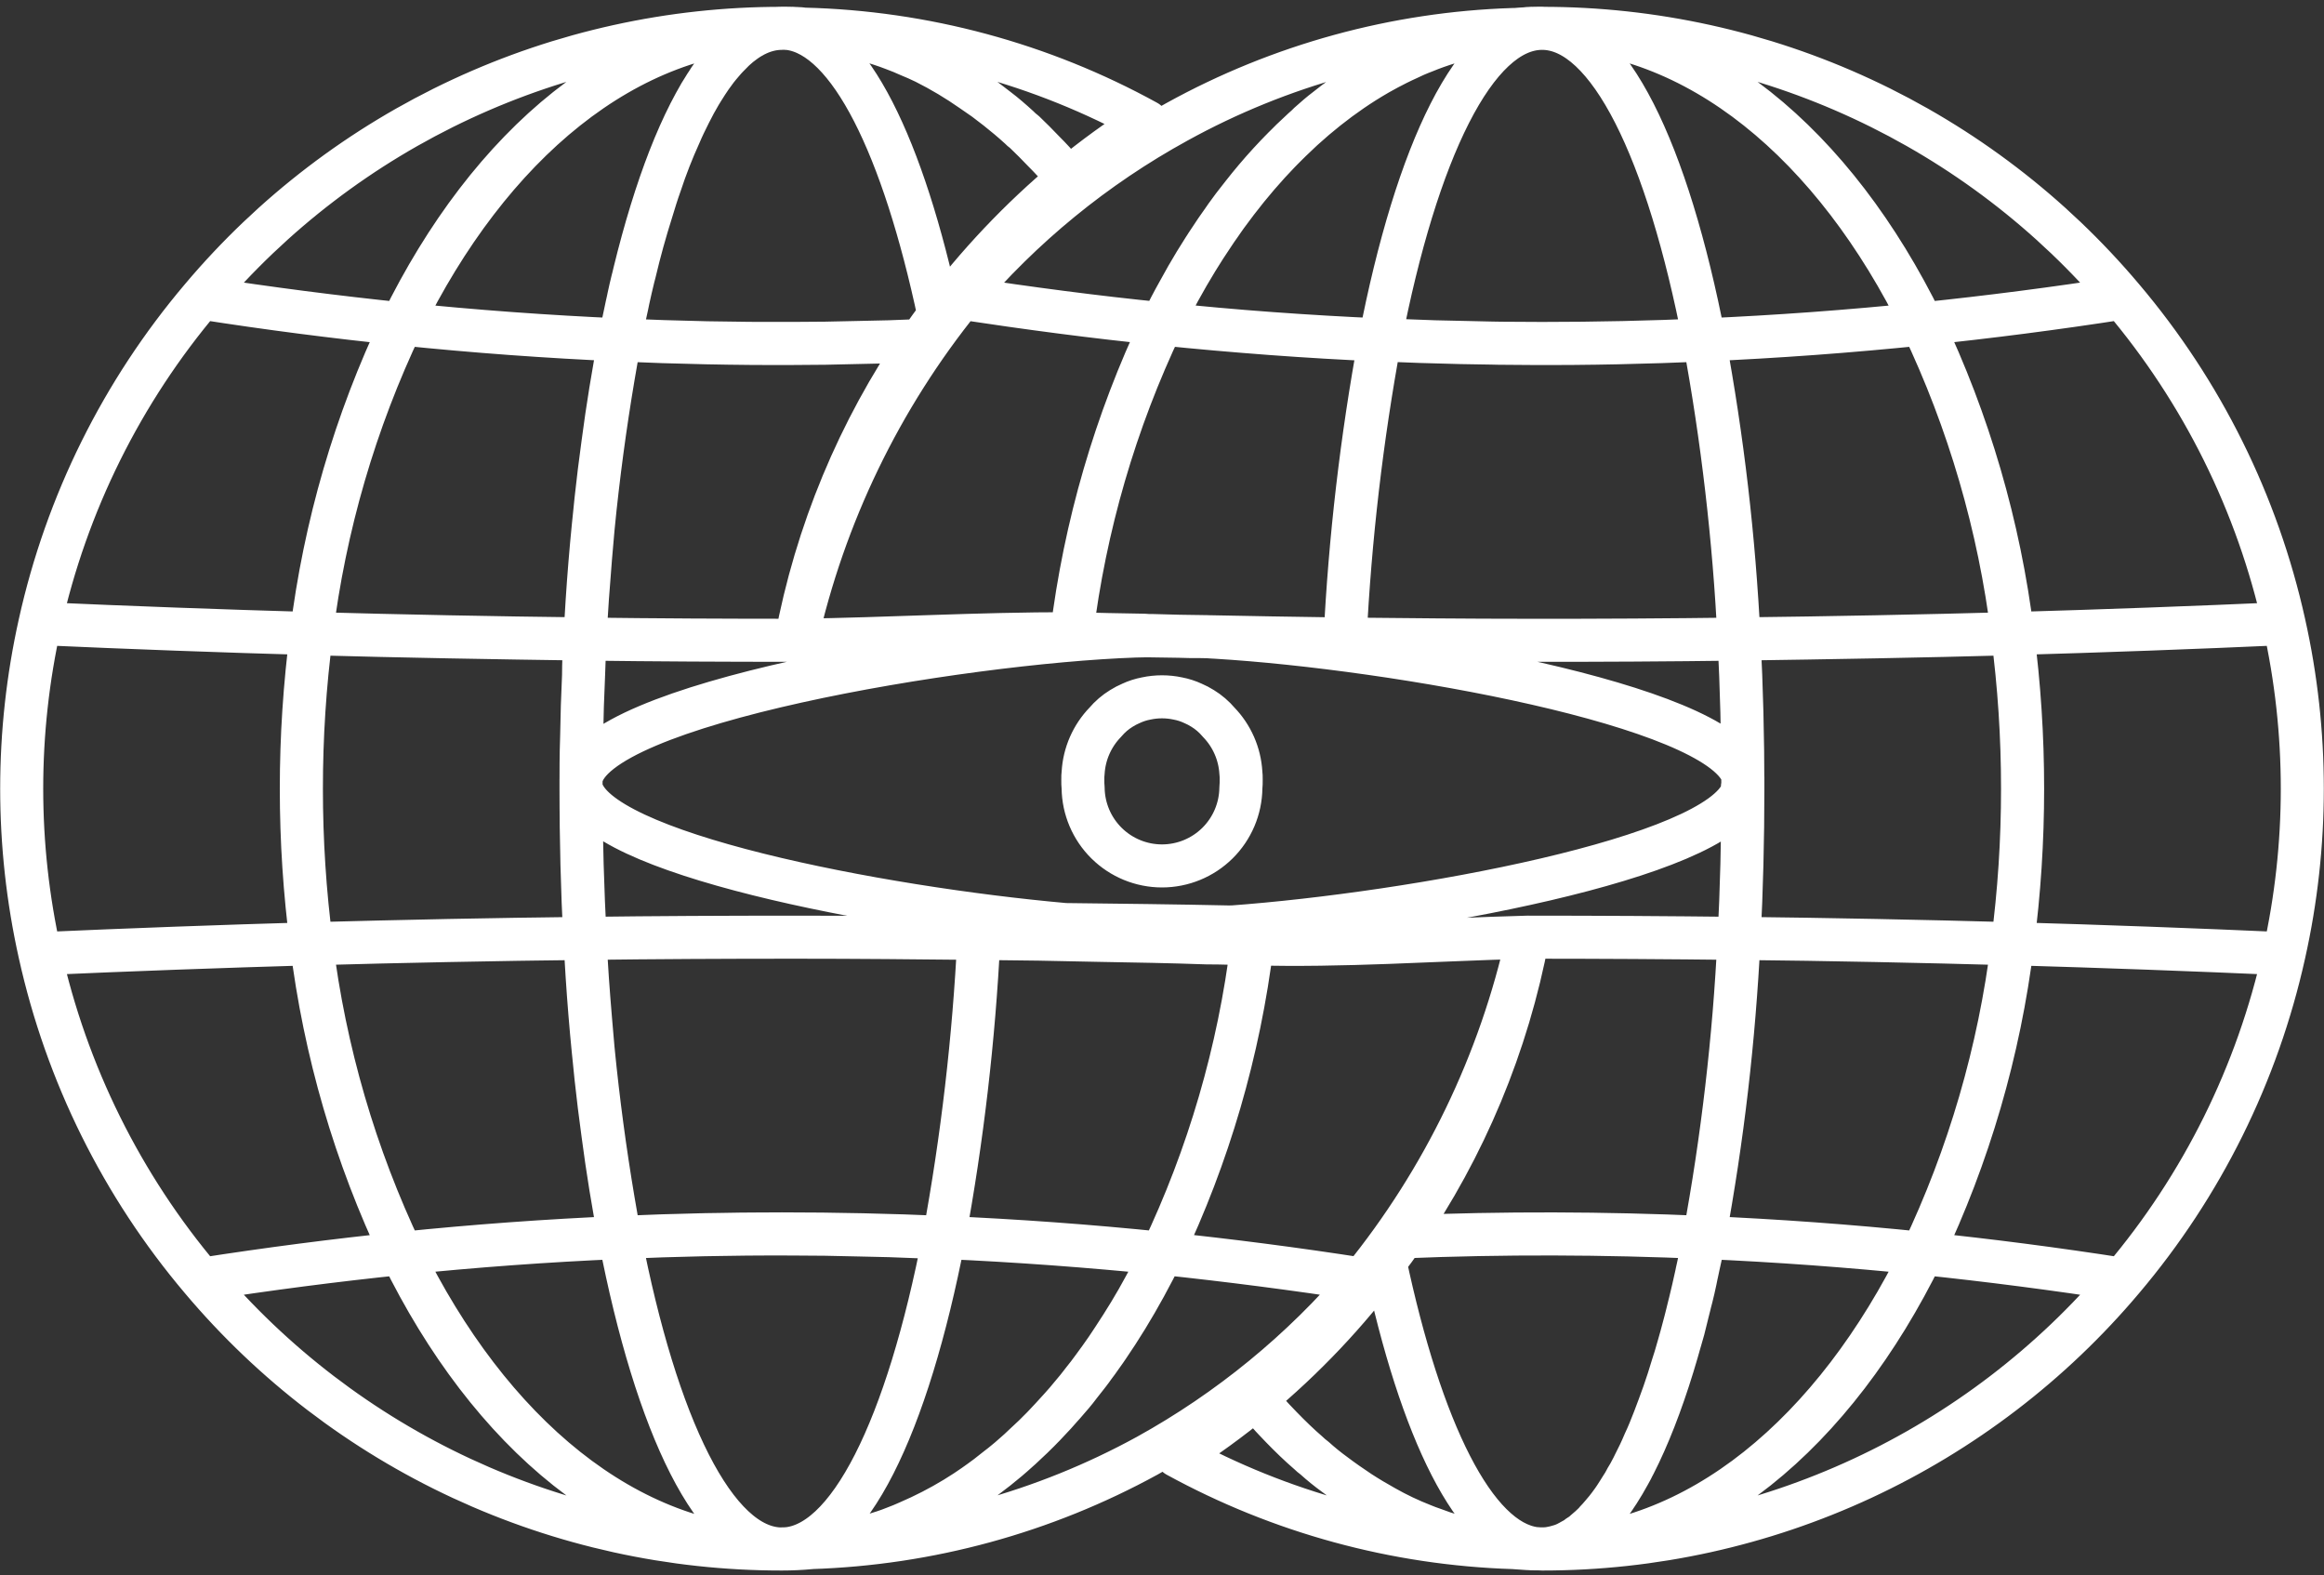 <svg width="270" height="183" viewBox="0 0 270 183" fill="none" xmlns="http://www.w3.org/2000/svg">
<rect x="0" y="0" width="270" height="183" fill="#333333" stroke="none"/>
<path d="M92.536 3.314C91.947 3.278 91.393 3.278 90.844 3.278C91.09 3.272 91.336 3.284 91.58 3.314M92.536 3.314C92.219 3.278 91.898 3.278 91.58 3.314M92.536 3.314L91.652 3.314M92.536 3.314C92.832 3.32 93.127 3.344 93.42 3.386M91.58 3.314C91.09 3.266 90.597 3.266 90.107 3.314C89.633 3.386 89.165 3.497 88.709 3.645C88.482 3.715 88.261 3.801 88.047 3.904C88.008 3.904 88.008 3.904 87.972 3.939C87.744 4.048 87.523 4.17 87.311 4.306C87.057 4.42 86.821 4.57 86.61 4.752C86.406 4.874 86.209 5.009 86.021 5.154C85.984 5.154 85.949 5.19 85.913 5.262C85.69 5.449 85.471 5.636 85.248 5.851C85.029 6.074 84.806 6.297 84.587 6.52C84.368 6.735 84.144 6.994 83.926 7.253C83.197 8.077 82.544 8.964 81.974 9.905C81.755 10.236 81.568 10.566 81.349 10.897C80.942 11.594 80.54 12.327 80.134 13.139C79.728 13.952 79.326 14.757 78.955 15.641C78.104 17.513 77.355 19.43 76.713 21.384C76.343 22.412 76.012 23.482 75.681 24.582C74.981 26.796 74.319 29.146 73.73 31.647C73.399 32.862 73.105 34.156 72.846 35.478C72.555 36.801 72.26 38.13 72.001 39.489C78.725 39.793 85.435 39.927 92.13 39.892C94.635 39.892 97.136 39.855 99.674 39.784C102.103 39.75 104.532 39.676 106.961 39.561C107.662 38.569 108.359 37.577 109.096 36.621M91.58 3.314L91.652 3.314M124.147 20.722C127.034 18.335 130.069 16.134 133.235 14.132C121.017 7.409 107.362 3.723 93.42 3.386M124.147 20.722C123.928 20.464 123.705 20.241 123.486 19.982C122.785 19.177 122.048 18.364 121.275 17.596C120.542 16.819 119.766 16.05 118.994 15.31C118.782 15.159 118.586 14.989 118.408 14.8M124.147 20.722C118.522 25.411 113.47 30.748 109.096 36.621M118.408 14.8C117.56 14.024 116.715 13.29 115.831 12.622M118.408 14.8C117.56 14.024 116.715 13.326 115.831 12.622M115.831 12.622C115.353 12.255 114.874 11.889 114.394 11.522L112.96 10.53C111.214 9.305 109.381 8.21 107.475 7.253C106.85 6.958 106.225 6.664 105.564 6.405C105.01 6.146 104.46 5.93 103.871 5.708C103.317 5.485 102.768 5.305 102.214 5.118C101.7 4.967 101.223 4.788 100.705 4.68C100.263 4.529 99.785 4.421 99.343 4.306C98.945 4.189 98.539 4.102 98.128 4.047C97.912 3.982 97.691 3.934 97.467 3.904C96.953 3.796 96.4 3.717 95.846 3.645C95.57 3.573 95.286 3.537 95.001 3.537C94.488 3.465 93.97 3.422 93.42 3.386M90.84 3.292C77.995 3.281 65.303 6.079 53.653 11.49C42.003 16.901 31.678 24.794 23.4 34.616M90.84 3.292C72.86 3.292 56.883 16.748 46.673 37.627M90.84 3.292C83.103 3.292 76.253 17.545 72.012 39.482M23.4 34.616C31.177 35.823 38.934 36.827 46.673 37.627M23.4 34.616C31.174 35.833 38.932 36.837 46.673 37.627M23.4 34.616C14.165 45.511 7.724 58.492 4.633 72.436M46.673 37.627C41.261 48.973 37.719 61.118 36.182 73.594M46.673 37.627C55.127 38.497 63.574 39.115 72.012 39.482M46.673 37.627C55.133 38.497 63.579 39.115 72.012 39.482M36.182 73.594C35.403 79.568 35.013 85.587 35.015 91.612C35.012 97.635 35.402 103.652 36.182 109.625M36.182 73.594C25.671 73.292 15.154 72.906 4.633 72.436M36.182 73.594C25.668 73.296 15.152 72.911 4.633 72.436M36.182 73.594C46.781 73.888 57.375 74.097 67.966 74.219C68.522 62.561 69.874 50.955 72.012 39.482M4.633 72.436C1.816 85.063 1.816 98.155 4.633 110.782M4.633 110.782C15.152 110.315 25.668 109.929 36.182 109.625M4.633 110.782C7.726 124.726 14.165 137.709 23.396 148.609M36.182 109.625C37.719 122.1 41.262 134.245 46.673 145.591M36.182 109.625C46.777 109.337 57.372 109.128 67.966 108.999C68.523 120.659 69.875 132.268 72.012 143.744M158.298 148.602C151.268 156.895 142.789 163.841 133.275 169.101C121.267 175.68 107.878 179.334 94.193 179.767C94.488 179.732 94.743 179.695 95.037 179.659C95.571 179.627 96.101 179.552 96.622 179.437C97.136 179.365 97.686 179.257 98.204 179.142C98.753 179.034 99.307 178.89 99.821 178.775C100.345 178.663 100.861 178.517 101.366 178.337C102.214 178.078 103.062 177.819 103.871 177.489C104.46 177.266 105.01 177.05 105.564 176.792C109.259 175.205 112.715 173.11 115.831 170.567C116.715 169.906 117.524 169.209 118.368 168.44C118.555 168.253 118.774 168.066 118.994 167.85C119.766 167.146 120.542 166.413 121.275 165.636C121.865 165.011 122.454 164.386 123.044 163.724C123.41 163.322 123.78 162.919 124.147 162.474C124.736 161.813 125.286 161.116 125.839 160.375C126.281 159.822 126.724 159.276 127.126 158.686C127.568 158.097 128.01 157.471 128.452 156.846L129.336 155.516C130.623 153.569 131.874 151.542 133.016 149.407C133.714 148.156 134.378 146.906 135.004 145.583M158.298 148.602C150.495 147.402 142.73 146.396 135.004 145.583M158.298 148.602C167.699 137.028 174.272 123.421 177.496 108.862M158.298 148.602C150.496 147.388 142.731 146.381 135.004 145.583M135.004 145.583C140.417 134.244 143.959 122.103 145.49 109.632C156.016 109.926 166.266 109.167 177.496 108.862M23.396 148.609C31.177 147.395 38.936 146.388 46.673 145.591M23.396 148.609C31.675 158.432 42.001 166.325 53.651 171.735C65.302 177.146 77.994 179.944 90.84 179.932M46.673 145.591C56.883 166.47 72.86 179.932 90.84 179.932M46.673 145.591C55.129 144.721 63.575 144.105 72.012 143.744M177.496 108.862C175.147 121.35 170.208 133.208 162.999 143.672C174.664 143.19 186.294 143.233 197.995 143.744C200.115 132.268 201.467 120.663 202.042 109.006M177.496 108.862C185.665 108.862 193.847 108.91 202.042 109.006M90.84 179.932C83.102 179.932 76.253 165.68 72.012 143.744M90.84 179.932C98.573 179.932 105.427 165.68 109.668 143.744M90.84 179.932C108.819 179.932 124.797 166.47 135.007 145.591C126.547 144.721 118.101 144.105 109.668 143.744M109.675 143.744C118.102 144.11 126.565 144.742 134.993 145.584C140.407 134.244 143.948 122.103 145.479 109.632C143.751 109.596 142.022 109.524 140.294 109.524C140.254 109.488 140.254 109.524 140.218 109.524C136.024 109.373 131.827 109.301 127.633 109.229C122.998 109.116 118.361 109.042 113.722 109.006M109.675 143.744C111.796 132.268 113.148 120.663 113.722 109.006M109.675 143.744C108.791 143.708 107.871 143.672 106.987 143.672C104.561 143.564 102.131 143.485 99.666 143.449C97.126 143.377 94.585 143.341 92.011 143.341C85.349 143.305 78.725 143.449 72.027 143.744H71.991C71.254 139.956 70.593 135.909 70.039 131.676C69.454 127.442 68.972 122.993 68.606 118.393C68.347 115.339 68.126 112.21 67.944 109.006M113.722 109.006C106.656 108.934 99.555 108.862 92.489 108.863C84.321 108.863 76.185 108.899 67.98 109.006M72.012 143.744C84.559 143.19 97.111 143.19 109.668 143.744M67.502 91.598C67.502 97.564 67.686 103.378 67.98 109.006M67.502 91.598C67.502 89.615 67.502 87.624 67.574 85.64C67.611 83.21 67.686 80.817 67.797 78.459M67.502 91.598C67.502 97.564 67.649 103.379 67.944 109.006M67.98 109.006H67.944M67.944 109.006C57.346 109.114 46.784 109.337 36.186 109.632C34.614 97.675 34.614 85.564 36.186 73.608C46.784 73.903 57.346 74.082 67.944 74.233M67.944 74.233H67.98M67.944 74.233C67.869 75.628 67.797 77.029 67.797 78.459M67.944 74.233C68.127 71.028 68.347 67.901 68.606 64.81C68.972 60.246 69.454 55.79 70.039 51.564C70.593 47.33 71.254 43.32 71.991 39.489H72.027C78.761 39.784 85.424 39.934 92.119 39.898C94.624 39.898 97.126 39.862 99.666 39.784C102.092 39.748 104.52 39.676 106.951 39.568C99.744 50.029 94.817 61.889 92.489 74.377M67.98 74.233C67.905 75.628 67.833 77.029 67.797 78.459M67.98 74.233C76.185 74.341 84.321 74.377 92.489 74.377M109.096 36.621C104.938 17.042 98.681 4.198 91.652 3.314M92.489 74.377C103.645 74.219 113.328 73.608 124.506 73.608M92.489 74.377C95.742 59.824 102.316 46.221 111.698 34.63M223.327 37.627C231.065 36.829 238.822 35.826 246.6 34.616M223.327 37.627C213.117 16.748 197.136 3.292 179.16 3.292M223.327 37.627C228.737 48.973 232.279 61.118 233.817 73.594M223.327 37.627C214.867 38.497 206.421 39.115 197.988 39.482M223.327 37.627C214.872 38.497 206.426 39.115 197.988 39.482M246.6 34.616C238.322 24.794 227.996 16.901 216.347 11.49C204.697 6.079 192.005 3.281 179.16 3.292M246.6 34.616C255.834 45.511 262.274 58.493 265.363 72.436M179.16 3.292C171.422 3.292 164.573 17.545 160.332 39.482M179.16 3.292C161.18 3.292 145.203 16.748 134.993 37.627C143.453 38.497 151.899 39.115 160.332 39.482M179.16 3.292C186.893 3.292 193.747 17.545 197.988 39.482M134.993 37.613C135.618 36.29 136.279 35.04 136.98 33.789C138.182 31.565 139.497 29.404 140.919 27.313C141.174 26.939 141.397 26.573 141.652 26.242C142.169 25.473 142.719 24.697 143.273 23.964C143.639 23.518 143.974 23.044 144.34 22.598C146.321 20.064 148.498 17.689 150.852 15.497C151.147 15.203 151.481 14.908 151.772 14.649C151.883 14.541 151.959 14.469 152.031 14.39C152.731 13.765 153.393 13.182 154.129 12.629C156.661 10.605 159.399 8.854 162.298 7.404C162.74 7.181 163.218 6.958 163.696 6.742C164.281 6.447 164.884 6.188 165.5 5.966C166.237 5.672 166.934 5.377 167.671 5.154C168.591 4.859 169.475 4.608 170.359 4.385C170.689 4.313 171.056 4.198 171.426 4.126C172.602 3.856 173.794 3.659 174.995 3.537L175.987 3.429H175.803C162.126 3.864 148.746 7.534 136.761 14.139C127.22 19.373 118.724 26.32 111.698 34.63M134.993 37.613C127.227 36.844 119.5 35.809 111.698 34.63M134.993 37.613C129.578 48.967 126.037 61.122 124.506 73.608M134.993 37.613C143.456 38.496 151.847 39.122 160.311 39.489M124.506 73.608C127.338 73.68 130.134 73.752 132.934 73.788C133.226 73.818 133.52 73.83 133.814 73.824H133.889C135.323 73.859 136.761 73.902 138.159 73.939H139.151C144.856 74.056 150.561 74.154 156.264 74.233M233.817 109.625C234.597 103.652 234.988 97.635 234.985 91.612C234.987 85.587 234.597 79.568 233.817 73.594M233.817 109.625C244.329 109.926 254.844 110.312 265.363 110.782M233.817 109.625C232.279 122.1 228.736 134.245 223.327 145.591M233.817 109.625C244.333 109.929 254.848 110.315 265.363 110.782M233.817 109.625C223.219 109.33 212.625 109.121 202.034 108.999C201.475 120.659 200.123 132.267 197.988 143.744M265.363 110.782C268.186 98.156 268.186 85.062 265.363 72.436M265.363 110.782C262.274 124.727 255.835 137.71 246.604 148.609M265.363 72.436C254.848 72.911 244.333 73.296 233.817 73.594M265.363 72.436C254.844 72.906 244.329 73.292 233.817 73.594M233.817 73.594C223.223 73.888 212.629 74.097 202.034 74.219C201.476 62.561 200.124 50.955 197.988 39.482M179.16 179.932C192.005 179.943 204.698 177.145 216.348 171.734C227.999 166.324 238.325 158.431 246.604 148.609M179.16 179.932C197.139 179.932 213.117 166.47 223.327 145.591M179.16 179.932C186.894 179.932 193.747 165.68 197.988 143.744M246.604 148.609C238.824 147.402 231.065 146.396 223.327 145.591M246.604 148.609C238.827 147.395 231.068 146.388 223.327 145.591M223.327 145.591C214.872 144.726 206.426 144.11 197.988 143.744M223.327 145.591C214.867 144.721 206.421 144.105 197.988 143.744M175.814 179.767C162.129 179.334 148.74 175.68 136.732 169.101C139.91 167.084 142.958 164.871 145.86 162.474M175.814 179.767C175.519 179.731 175.261 179.695 174.966 179.659C174.434 179.626 173.905 179.552 173.384 179.437C172.317 179.257 171.286 179.034 170.222 178.775C169.762 178.678 169.307 178.556 168.86 178.409C168.088 178.186 167.315 177.927 166.578 177.64C166.136 177.489 165.73 177.345 165.288 177.158C163.769 176.564 162.294 175.863 160.875 175.059C159.879 174.506 158.888 173.917 157.928 173.291C156.936 172.63 155.98 171.969 155.06 171.272C154.241 170.677 153.454 170.039 152.703 169.36C152.456 169.181 152.223 168.984 152.006 168.77C150.938 167.85 149.907 166.851 148.875 165.788C148.581 165.493 148.326 165.198 148.031 164.904C147.808 164.681 147.589 164.422 147.366 164.17C146.852 163.617 146.374 163.064 145.86 162.474M175.814 179.767C176.368 179.81 176.917 179.846 177.471 179.882M145.86 162.474C151.5 157.801 156.554 152.463 160.911 146.576M177.471 179.882C178.06 179.918 178.61 179.918 179.164 179.918C178.918 179.924 178.672 179.912 178.427 179.882M177.471 179.882C177.789 179.918 178.109 179.918 178.427 179.882M177.471 179.882L178.355 179.882M178.427 179.882C178.917 179.93 179.41 179.93 179.9 179.882C180.374 179.81 180.842 179.699 181.298 179.551C181.524 179.481 181.745 179.394 181.959 179.293C181.995 179.293 181.995 179.292 182.035 179.256C182.254 179.142 182.473 179.034 182.696 178.89C182.949 178.777 183.184 178.627 183.393 178.444C183.598 178.323 183.795 178.189 183.983 178.042C184.022 178.042 184.058 178.006 184.094 177.927C184.5 177.596 184.903 177.23 185.273 176.863C185.341 176.819 185.393 176.753 185.42 176.676C185.639 176.461 185.862 176.202 186.081 175.943C186.808 175.118 187.461 174.231 188.033 173.291C188.252 172.96 188.435 172.63 188.658 172.299C188.841 171.933 189.061 171.566 189.284 171.2C189.503 170.826 189.686 170.459 189.873 170.057C190.276 169.281 190.681 168.44 191.048 167.556C191.454 166.708 191.821 165.788 192.191 164.832C192.557 163.876 192.928 162.877 193.294 161.849C193.661 160.821 193.995 159.75 194.326 158.65C194.545 157.982 194.768 157.285 194.951 156.588C195.17 155.89 195.353 155.15 195.576 154.417C195.795 153.497 196.054 152.541 196.274 151.585C196.608 150.37 196.902 149.077 197.157 147.754C197.452 146.468 197.747 145.102 198.006 143.744C186.301 143.226 174.675 143.19 163.006 143.671C162.345 144.663 161.648 145.62 160.911 146.576M178.427 179.882L178.355 179.882M197.988 39.482C185.441 40.035 172.889 40.035 160.332 39.482M160.311 39.489C158.19 50.967 156.838 62.575 156.264 74.233M160.311 39.489H160.347C161.267 39.525 162.114 39.568 163.035 39.568C165.464 39.676 167.892 39.748 170.319 39.784C172.86 39.862 175.361 39.898 177.866 39.898C184.561 39.934 191.26 39.784 197.994 39.489C200.115 50.967 201.467 62.575 202.042 74.233M156.264 74.233C163.329 74.305 170.431 74.377 177.496 74.377C185.655 74.389 193.837 74.341 202.042 74.233M202.042 109.006C212.639 109.114 223.202 109.337 233.799 109.632C234.588 103.653 234.982 97.629 234.978 91.598C234.981 85.582 234.587 79.572 233.799 73.608C223.202 73.902 212.639 74.082 202.042 74.233M202.042 109.006C202.336 103.378 202.483 97.564 202.483 91.598C202.483 88.622 202.447 85.712 202.372 82.808V82.764C202.3 79.897 202.189 77.029 202.042 74.233M178.355 179.882C171.326 178.998 165.069 166.154 160.911 146.576M91.58 179.882C91.898 179.918 92.219 179.918 92.536 179.882C91.947 179.918 91.394 179.918 90.844 179.918C91.09 179.924 91.336 179.912 91.58 179.882ZM179.164 3.278C178.918 3.272 178.671 3.284 178.427 3.314C178.109 3.278 177.789 3.278 177.471 3.314C178.06 3.278 178.61 3.278 179.164 3.278ZM202.429 90.175V90.138C202.483 90.101 202.429 90.07 202.429 90.07V89.891C199.388 81.842 161.99 75.277 141.351 74.025C140.951 73.995 140.562 73.995 140.166 73.95H139.832C137.696 73.92 135.498 73.882 133.307 73.853H133.195C132.74 73.853 132.29 73.882 131.847 73.882C111.713 74.587 68.737 81.737 67.502 90.52V91.427C68.908 99.094 102.147 105.479 123.745 107.398C130.154 107.473 136.57 107.54 142.978 107.682C143.036 107.682 143.036 107.645 143.091 107.682C164.072 106.146 199.613 99.731 202.429 91.914V91.772C202.483 91.742 202.429 91.704 202.429 91.704V91.532C202.483 91.502 202.429 91.464 202.429 91.464V91.427C202.429 91.389 202.429 91.389 202.483 91.36V90.31C202.484 90.28 202.429 90.205 202.429 90.175ZM144.164 91.532C144.135 93.943 143.156 96.246 141.441 97.941C139.726 99.635 137.411 100.586 135 100.586C132.588 100.586 130.274 99.635 128.559 97.941C126.843 96.246 125.865 93.943 125.836 91.532C125.806 91.2 125.794 90.868 125.8 90.535C125.794 90.28 125.806 90.024 125.836 89.771C125.962 87.566 126.876 85.481 128.412 83.895C128.948 83.261 129.581 82.717 130.289 82.284C130.641 82.063 131.01 81.87 131.392 81.707C131.955 81.444 132.549 81.253 133.16 81.137C134.373 80.877 135.627 80.877 136.84 81.137C137.451 81.253 138.044 81.444 138.608 81.707C138.99 81.87 139.359 82.063 139.711 82.284C140.419 82.717 141.052 83.261 141.587 83.895C143.124 85.481 144.038 87.566 144.164 89.771C144.194 90.024 144.206 90.28 144.2 90.535C144.206 90.868 144.194 91.2 144.164 91.532Z" stroke="white" stroke-width="5" stroke-linecap="round" stroke-linejoin="round"/>
</svg>
